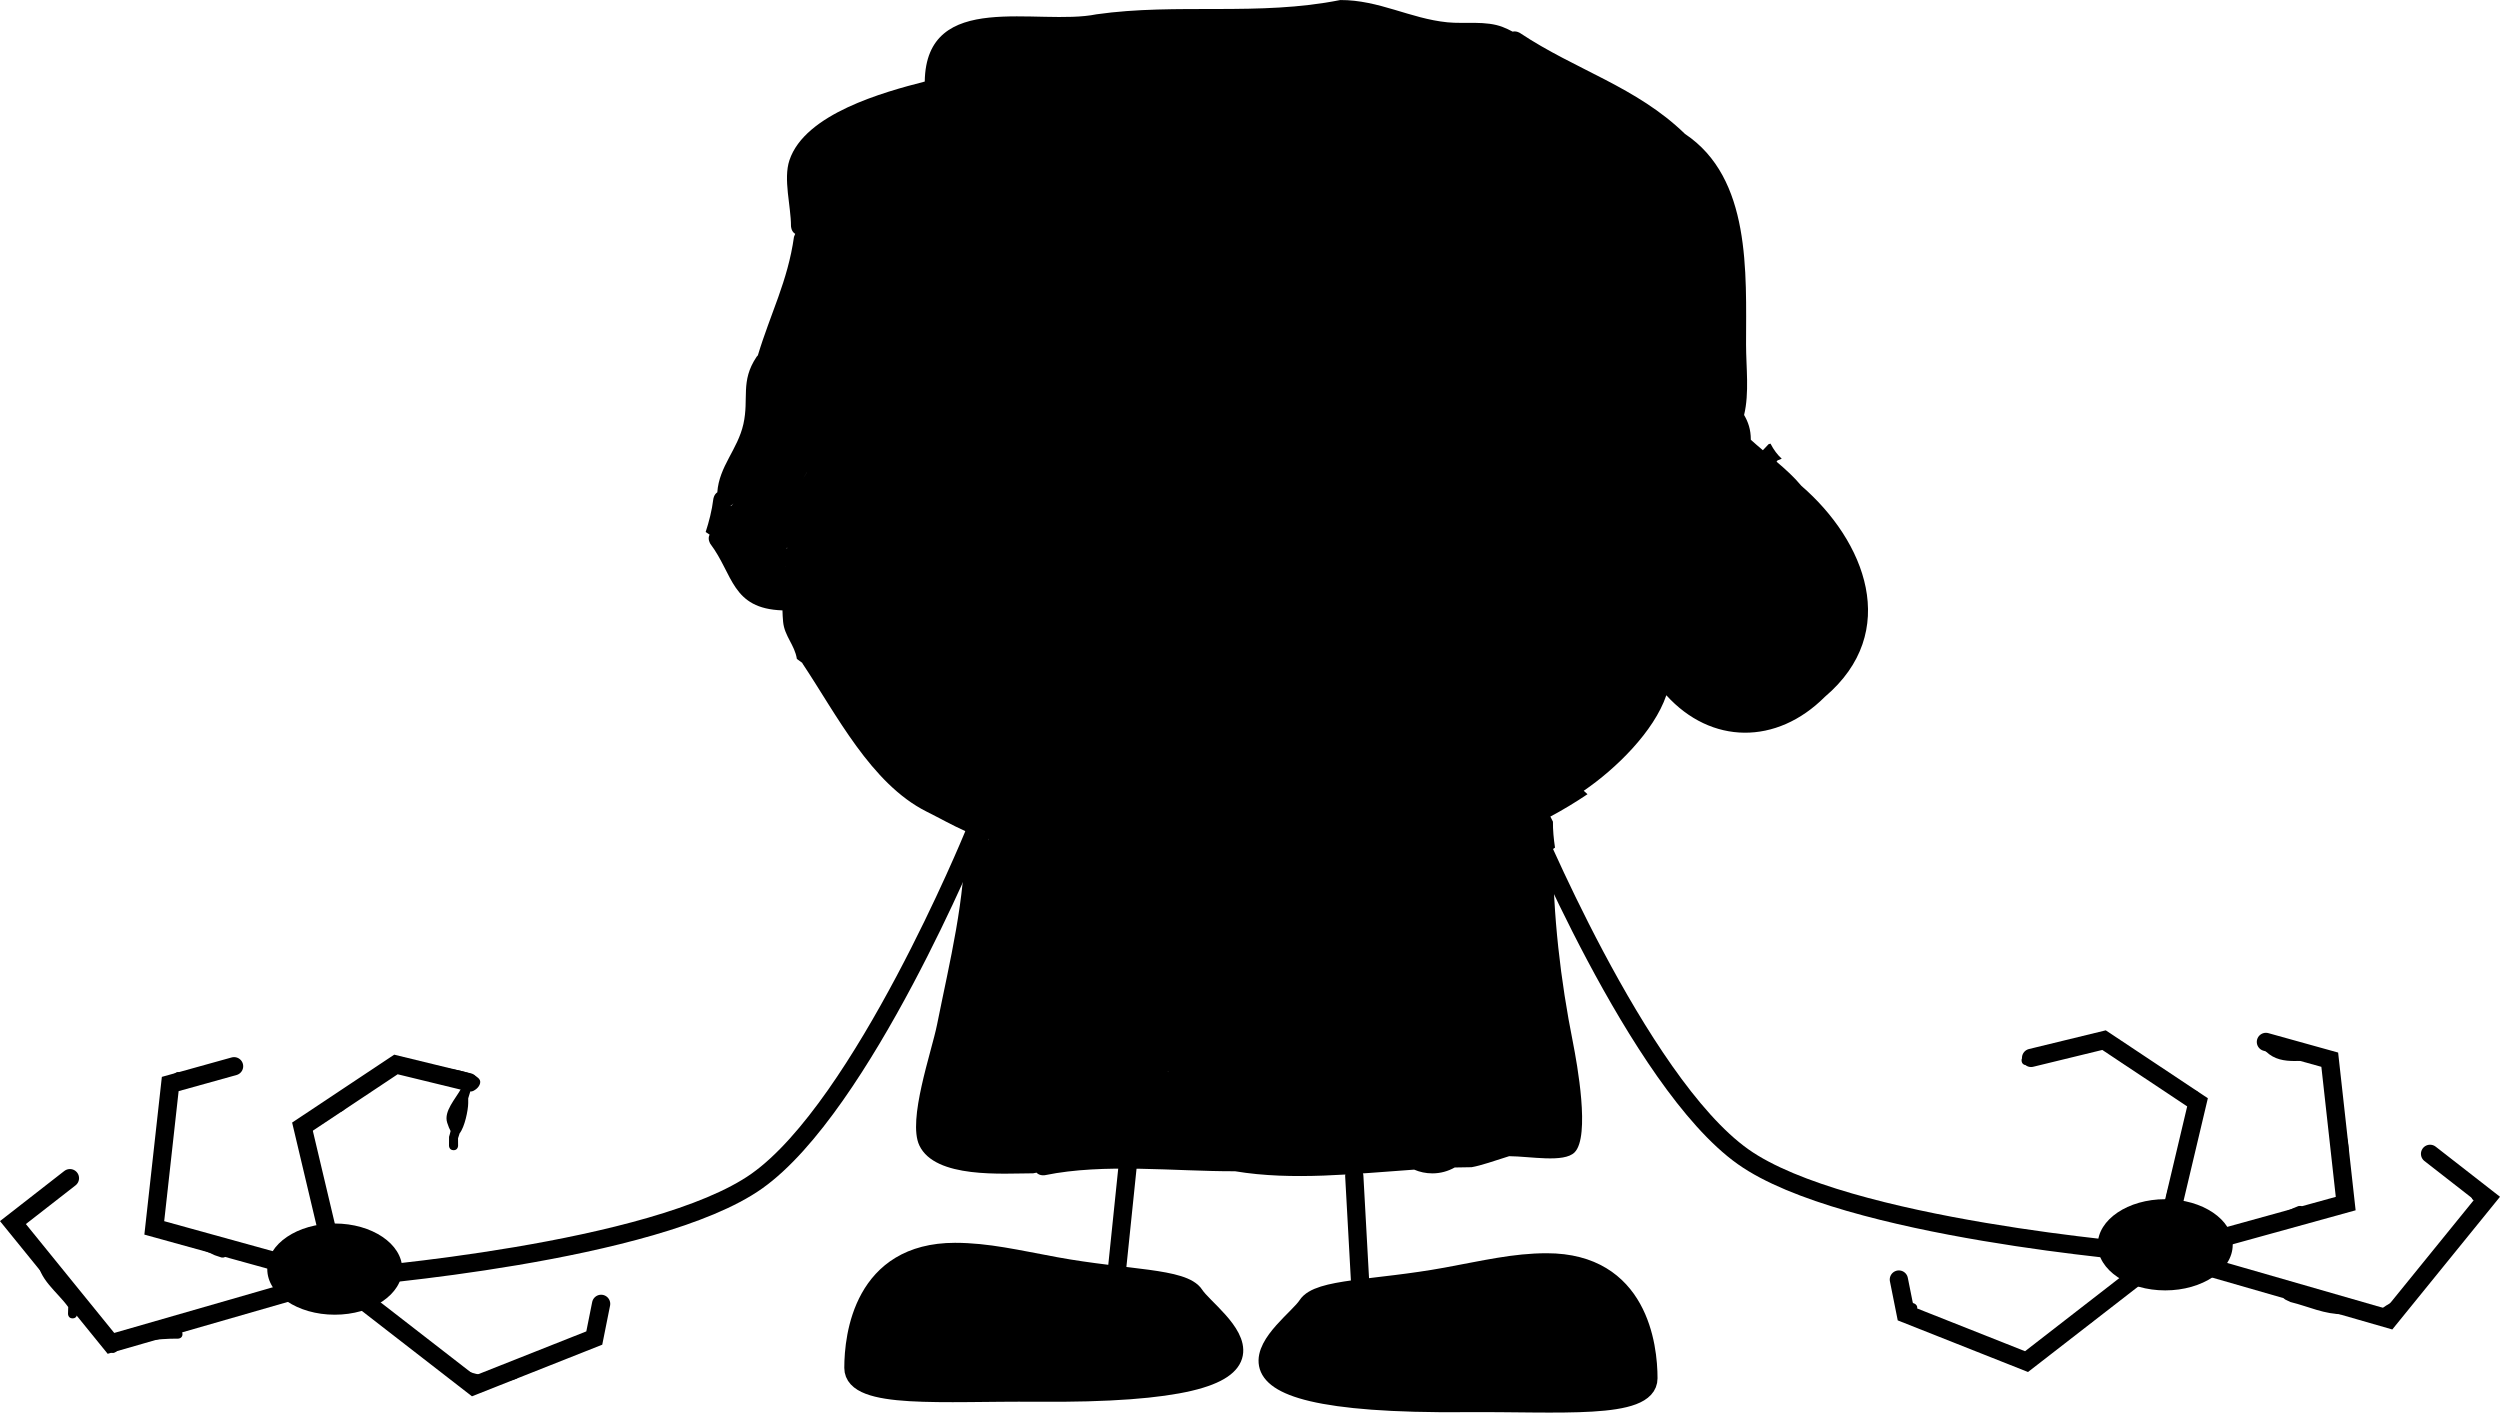 <svg version="1.1" xmlns="http://www.w3.org/2000/svg" xmlns:xlink="http://www.w3.org/1999/xlink" width="137.073" height="77.451" viewBox="0,0,137.073,77.451"><defs><linearGradient x1="275.939" y1="161.673" x2="275.939" y2="189.255" gradientUnits="userSpaceOnUse" id="color-1"><stop offset="0" stop-color="#9e6d55"/><stop offset="1" stop-color="#ffc99b"/></linearGradient></defs><g transform="translate(-208.529,-140.735)"><g data-paper-data="{&quot;isPaintingLayer&quot;:true}" fill-rule="nonzero" stroke-linejoin="miter" stroke-miterlimit="10" stroke-dasharray="" stroke-dashoffset="0" style="mix-blend-mode: normal"><path d="M326.353,209.428c0,0 -16.673,-1.313 -22.255,-5.273c-5.782,-4.102 -11.859,-18.927 -11.859,-18.927" data-paper-data="{&quot;index&quot;:null}" fill="none" stroke="#000000" stroke-width="1" stroke-linecap="round"/><path d="M327.247,206.486c2.043,0 3.7,1.119 3.7,2.5c0,1.381 -1.657,2.5 -3.7,2.5c-2.043,0 -3.7,-1.119 -3.7,-2.5c0,-1.381 1.657,-2.5 3.7,-2.5z" data-paper-data="{&quot;index&quot;:null}" fill="#000000" stroke="none" stroke-width="0" stroke-linecap="butt"/><path d="M341.767,203.999l3.125,2.435l-5.375,6.623l-11.5,-3.312" data-paper-data="{&quot;index&quot;:null}" fill="none" stroke="#000000" stroke-width="1" stroke-linecap="round"/><path d="M332.767,197.863l3.5,0.974l0.875,7.889l-7.75,2.143" data-paper-data="{&quot;index&quot;:null}" fill="none" stroke="#000000" stroke-width="1" stroke-linecap="round"/><path d="M319.892,198.739l4,-0.974l5.125,3.409l-1.5,6.331" data-paper-data="{&quot;index&quot;:null}" fill="none" stroke="#000000" stroke-width="1" stroke-linecap="round"/><path d="M325.767,210.641l-6.125,4.75l-6.625,-2.625l-0.375,-1.875" data-paper-data="{&quot;index&quot;:null}" fill="none" stroke="#000000" stroke-width="1" stroke-linecap="round"/><path d="M293.875,184.219c-0.391,0.229 -0.78,0.443 -1.162,0.634c-2.869,1.239 -5.714,2.169 -8.647,3.253c-1.122,0.414 -1.458,0.973 -2.751,0.973c-2.73,0 -6.727,0.673 -9.226,-0.612c0,0 -0.077,-0.039 -0.183,-0.052c-0.074,-0.077 -0.151,-0.115 -0.151,-0.115l-0.309,-0.13c-2.077,-0.343 -6.305,-0.512 -7.934,-1.892c-0.009,-0.388 -0.421,-0.457 -0.421,-0.457l-0.462,-0.076c-1.042,-0.351 -1.921,-0.895 -2.901,-1.385c-2.844,-1.415 -4.696,-5.213 -6.397,-7.768c0,0 -0.082,-0.124 -0.224,-0.191c-0.415,-2.531 -0.35,-4.617 -0.358,-7.339c0.431,-2.529 3.871,-5.563 5.944,-7.232c0.04,0.006 0.067,0.006 0.067,0.006c1.174,-0.004 2.355,-0.343 3.521,-0.027c0.731,0.198 1.2,1.448 1.715,1.964c0.928,0.928 2.004,1.311 3.114,1.866c1.009,0.168 1.838,0.53 2.858,0.594c0.14,0.093 0.303,0.092 0.303,0.092c3.126,0 6.346,-0.503 9.42,-0.506c2.367,0.403 7.059,0.899 8.905,-0.871c0.707,-0.678 0.492,-1.735 1.095,-2.432c1.608,-1.329 2.756,1.122 4.26,2.488c0.027,0.121 0.089,0.208 0.089,0.208c0.277,0.382 0.507,0.889 0.679,1.43c0.003,0.073 0.018,0.124 0.018,0.124c0.545,1.907 -0.09,4.301 0.553,6.047c0.476,1.292 1.68,2.419 2.531,3.445c0.338,0.503 1.466,1.149 1.294,1.842c-0.52,2.098 -2.97,4.469 -4.81,5.537c-0.136,0.02 -0.435,0.11 -0.435,0.496c0,0.031 0.002,0.06 0.005,0.087z" data-paper-data="{&quot;noHover&quot;:false,&quot;origItem&quot;:[&quot;Path&quot;,{&quot;applyMatrix&quot;:true,&quot;segments&quot;:[[[262.16154,190.21099],[0,0.03098],[0,-0.38601]],[[262.59542,189.71692],[-0.13588,0.02006],[1.84004,-1.06841]],[[267.40118,184.19416],[-0.51997,2.09785],[0.17171,-0.69277]],[[266.10706,182.35629],[0.33776,0.50338],[-0.85107,-1.02657]],[[263.57602,178.91967],[0.47627,1.29154],[-0.64375,-1.74572]],[[263.02693,172.88681],[0.54491,1.90717],[0,0]],[[263.00935,172.76304],[0.00311,0.07313],[-0.17295,-0.54081]],[[262.3316,171.33678],[0.27686,0.3818],[0,0]],[[262.24322,171.1291],[0.02677,0.12143],[-1.5038,-1.36662]],[[257.99041,168.65],[1.6081,-1.32866],[-0.60214,0.69657]],[[256.89379,171.07972],[0.70738,-0.67806],[-1.84635,1.76982]],[[248.00876,171.96497],[2.36722,0.40345],[-3.07442,0.00323]],[[238.63334,172.46667],[3.12585,0],[0,0]],[[238.3309,172.37389],[0.13977,0.09278],[-1.02051,-0.06345]],[[235.47871,171.77549],[1.00937,0.16823],[-1.11024,-0.55512]],[[232.36667,169.90707],[0.92789,0.92789],[-0.51515,-0.51515]],[[230.65092,167.94393],[0.73061,0.19768],[-1.16677,-0.31569]],[[227.13334,167.96667],[1.17353,-0.00369],[0,0]],[[227.06664,167.96066],[0.04046,0.00601],[-2.07277,1.66848]],[[221.13163,175.17458],[0.43104,-2.52914],[0.00856,2.72206]],[[221.49166,182.49835],[-0.41477,-2.53096],[0.14211,0.06759]],[[221.71603,182.68932],[0,0],[1.70069,2.55553]],[[228.10694,190.43612],[-2.84358,-1.41529],[0.98032,0.49016]],[[231.00386,191.81475],[-1.04186,-0.35092],[0,0]],[231.46554,191.89014],[[231.88563,192.34618],[-0.0088,-0.3875],[1.62906,1.37919]],[[239.79887,194.22347],[-2.07665,-0.34254],[0,0]],[240.10694,194.35279],[[240.25771,194.46792],[-0.07402,-0.07675],[0.10581,0.01316]],[[240.44028,194.51946],[0,0],[2.49817,1.2851]],[[249.63334,195.13334],[-2.72967,0],[1.29301,0]],[[252.37566,194.16472],[-1.12153,0.41422],[2.93347,-1.08342]],[[261.0063,190.92975],[-2.86865,1.23901],[0.38173,-0.19106]],[[262.16706,190.2983],[-0.39051,0.22896],[-0.0036,-0.02726]]],&quot;closed&quot;:true}],&quot;index&quot;:null}" fill="url(#color-1)" stroke="none" stroke-width="0.5" stroke-linecap="butt"/><path d="M258.318,167.513c1.327,0.225 1.942,1.341 1.904,3.089c-2.658,5.59 -8.877,-3.365 -2.362,-3.365c0,0 0.336,0 0.457,0.276z" data-paper-data="{&quot;index&quot;:null}" fill="#000000" stroke="none" stroke-width="0.5" stroke-linecap="butt"/><path d="M293.45,180.072c0.092,0.113 -0.367,1.962 -0.605,2.241c-0.324,0.38 -0.305,-0.544 -0.305,-0.544l0.166,-1.093c-1.968,0.264 -5.843,-0.927 -4.845,-3.438c0.642,-1.614 1.922,-1.533 3.29,-0.237c0,0 0.646,0.246 0.688,0.321c1.085,0.343 1.713,-0.138 2.023,0.587c0.337,0.095 0.337,0.479 0.337,0.479c-0.022,0.842 -0.266,1.187 -0.751,1.684z" data-paper-data="{&quot;index&quot;:null}" fill="#000000" stroke="none" stroke-width="0.5" stroke-linecap="butt"/><path d="M261.892,186.561c0,0 -6.077,14.825 -11.859,18.927c-5.582,3.96 -22.255,5.273 -22.255,5.273" data-paper-data="{&quot;index&quot;:null}" fill="none" stroke="#000000" stroke-width="1" stroke-linecap="round"/><path d="M263.765,182.841c-0.932,-1.258 -1.387,-3.041 -1.716,-4.358c-0.751,-3.003 0.254,-5.211 0.478,-8.083c1.382,3.076 6.237,2.442 9.073,2.442c2.946,-0.829 5.453,0.96 8.503,1.177c0.781,0.056 2.345,-0.09 2.462,-1.076c0.328,1.738 2.407,1.634 3.905,1.295c-0.159,1.618 -0.351,3.243 -0.294,4.879c-0.804,1.608 -1.106,3.311 -1.689,4.649c-0.027,-0.003 -0.043,-0.003 -0.043,-0.003l-0.154,0c-0.726,0.059 -0.735,-0.652 -1.585,-0.612c-1.437,0.067 -2.939,0.838 -4.524,0.676c-0.267,-0.027 -0.367,-1.461 -1.504,-1.428c-1.377,0.04 -1.931,1.46 -3.417,0.186c-0.634,-0.028 -2.48,0.691 -2.876,0.528c-0.89,-0.367 -1.856,-1.463 -2.777,-1.782c-1.087,-0.376 -2.873,0.646 -3.842,1.51z" data-paper-data="{&quot;noHover&quot;:false,&quot;origItem&quot;:[&quot;Path&quot;,{&quot;applyMatrix&quot;:true,&quot;segments&quot;:[[[235.9856,187.40569],[-1.08742,-0.37597],[0.92054,0.31826]],[[238.74689,189.17212],[-0.89017,-0.36709],[0.39615,0.16336]],[[241.60425,188.63765],[-0.63381,-0.02765],[1.48584,1.27357]],[[244.9916,188.45574],[-1.37697,0.04014],[1.13713,-0.03315]],[[246.49181,189.8859],[-0.26727,-0.02727],[1.58462,0.16167]],[[251.00044,189.22408],[-1.43726,0.06727],[0.85054,-0.03981]],[[252.58462,189.83737],[-0.72627,0.0589],[0,0]],[252.73846,189.83737],[[252.78149,189.84031],[-0.02672,-0.00295],[0.5835,-1.33839]],[[254.46338,185.21013],[-0.80418,1.60836],[-0.05679,-1.63517]],[[254.75847,180.35107],[-0.15943,1.61819],[-1.49824,0.33917]],[[250.85687,179.06688],[0.32811,1.73771],[-0.11646,0.98646]],[[248.39533,180.1438],[0.78128,0.05579],[-3.05033,-0.21782]],[[239.96166,178.98638],[2.94585,-0.82901],[-2.83523,0]],[[230.90699,176.52677],[1.38227,3.07621],[-0.22445,2.87198]],[[230.43507,184.57874],[-0.75084,-3.00336],[0.32934,1.31739]],[[232.14508,188.91818],[-0.93212,-1.25831],[0.9692,-0.86339]]],&quot;closed&quot;:true}],&quot;index&quot;:null}" fill="#000000" stroke="none" stroke-width="0.5" stroke-linecap="butt"/><path d="M283.997,184.663c-0.695,1.024 -1.783,1.701 -3.836,1.701c-1.461,0 -2.532,-0.406 -3.89,-0.727c-2.045,-0.483 -4.482,0.27 -6.533,-0.247c-1.39,-0.705 -2.974,-0.688 -4.358,-1.255c-0.364,-0.149 -0.686,-0.36 -0.974,-0.612c2.143,-2.365 3.523,-0.059 5.73,0.498c0.842,0.213 1.873,-0.503 2.745,-0.577c1.39,1.192 2.569,0.177 3.93,-0.115c0.54,-0.116 0.504,1.18 0.965,1.362c1.44,0.568 3.683,-0.359 4.93,-0.571c0.175,-0.03 0.847,0.372 1.292,0.543z" data-paper-data="{&quot;noHover&quot;:false,&quot;origItem&quot;:[&quot;Path&quot;,{&quot;applyMatrix&quot;:true,&quot;segments&quot;:[[[502.18374,380.43977],[0.35025,-0.05965],[-2.49474,0.42485]],[[492.12408,381.57766],[2.87993,1.1362],[-0.92215,-0.36381]],[[490.20143,378.89952],[1.08016,-0.23206],[-2.72083,0.58455]],[[482.51459,379.15107],[2.78021,2.38304],[-1.74276,0.14829]],[[476.8447,380.23598],[1.68435,0.42558],[-4.41379,-1.11522]],[[465.58474,379.25769],[4.28523,-4.73021],[0.57536,0.50429]],[[467.53268,380.47612],[-0.72707,-0.29803],[2.76798,1.13461]],[[476.24695,382.96212],[-2.77931,-1.41028],[4.10264,1.03396]],[[489.12975,383.42675],[-4.09071,-0.96638],[2.71504,0.64139]],[[496.9,384.9],[-2.92258,0],[4.10585,0]],[[504.56787,381.52569],[-1.38987,2.04781],[-0.88957,-0.34187]]],&quot;closed&quot;:true}],&quot;index&quot;:null}" fill="#000000" stroke="none" stroke-width="0.5" stroke-linecap="butt"/><path d="M282.541,171.966c-3.517,2.37 -7.386,-1.154 -11.105,-0.067c-2.416,0 -7.148,0.729 -8.101,-2.136c2.582,0.174 5.213,0.73 7.793,0.062c3.275,0.028 7.591,0.884 10.708,0.261c1.747,0.007 3.223,0.699 4.971,0.756l-0.144,0.255c0,0.695 -0.038,1.391 -0.093,2.075c-0.015,0.014 -0.028,0.028 -0.04,0.043c-1.96,0.522 -2.596,0.144 -3.989,-1.249z" data-paper-data="{&quot;noHover&quot;:false,&quot;origItem&quot;:[&quot;Path&quot;,{&quot;applyMatrix&quot;:true,&quot;segments&quot;:[[[509.6347,358.61804],[-3.9191,1.04394],[0.02396,-0.02976]],[[509.71416,358.53204],[-0.0291,0.02741],[0.1099,-1.36754]],[[509.9,354.4],[0,1.38923],[0,0]],[[510.18794,353.89237],[0,0],[-3.49618,-0.11463]],[[500.24854,352.39513],[3.49419,0.01477],[-6.23404,1.24681]],[[479.02218,351.89251],[6.55069,0.05591],[-5.16057,1.33545]],[[463.44317,351.74328],[5.1639,0.34813],[1.90619,5.73023]],[[479.64592,355.99208],[-4.83188,0],[7.43689,-2.17355]],[[501.85551,356.13878],[-7.03372,4.73988],[2.78701,2.78649]]],&quot;closed&quot;:true}],&quot;index&quot;:null}" fill="#000000" stroke="none" stroke-width="0.5" stroke-linecap="butt"/><path d="M262.739,172.24c-0.016,-0.014 -0.032,-0.031 -0.046,-0.054c-0.113,-0.174 0.06,-0.287 0.06,-0.287c0.426,-0.266 0.624,-0.807 1.041,-1.121c1.109,-0.835 2.42,-0.443 2.789,0.891c0.017,0.534 -0.086,2.024 -0.443,2.463c-0.566,0.697 -1.296,0.04 -1.733,-0.31c-0.149,-0.119 -0.828,-0.065 -1.1,-0.194c-0.452,-0.389 -0.634,-0.812 -0.568,-1.389zM263.172,172.103c-0,0.003 -0,0.005 -0,0.005l-0.013,0.109c-0.073,0.445 0.03,0.766 0.372,1.064c0.375,0.169 0.775,-0.003 1.108,0.199c0.218,0.132 0.811,0.921 1.169,0.405c0.276,-0.399 0.376,-1.678 0.365,-2.152c-0.61,-2.127 -2.085,-0.362 -3.001,0.371z" data-paper-data="{&quot;index&quot;:null}" fill="#000000" stroke="none" stroke-width="0.5" stroke-linecap="butt"/><path d="M266.193,171.725c0.012,0.475 -0.098,1.778 -0.374,2.177c-0.358,0.516 -0.964,-0.27 -1.182,-0.402c-0.333,-0.202 -0.745,-0.037 -1.12,-0.206c-0.342,-0.298 -0.451,-0.632 -0.377,-1.077l0.013,-0.11c0,0 0,-0.002 0,-0.005c0.915,-0.734 2.431,-2.504 3.041,-0.377z" data-paper-data="{&quot;noHover&quot;:false,&quot;origItem&quot;:[&quot;Path&quot;,{&quot;applyMatrix&quot;:true,&quot;segments&quot;:[[[462.70723,358.07863],[1.04267,-2.10175],[0.00233,0.00598]],[462.71068,358.08795],[[462.77976,358.29641],[0,0],[0.24142,0.86875]],[[464.35137,359.91245],[-0.87196,-0.25179],[0.82281,-0.00848]],[[466.52787,359.34002],[-0.77413,-0.08606],[0.50717,0.05638]],[[468.98868,359.08962],[-0.21388,1.23779],[0.16525,-0.9564]],[[467.83759,354.87805],[0.42069,0.85114],[-2.89821,-3.34472]]],&quot;closed&quot;:true}],&quot;index&quot;:null}" fill="#000000" stroke="none" stroke-width="0.5" stroke-linecap="butt"/><path d="M265.86,173.035c0.098,0.183 -0.085,0.281 -0.085,0.281l-0.167,0.087c-0.831,0.291 -0.599,-0.295 -0.956,-0.555c-0.336,-0.244 -0.73,0.205 -1.006,-0.532c0,0 -0.071,-0.195 0.123,-0.266c0.195,-0.071 0.266,0.123 0.266,0.123c0.1,0.285 0.597,0.154 0.844,0.327c0.375,0.264 -0.029,0.752 0.587,0.513l0.114,-0.063c0,0 0.183,-0.098 0.281,0.085z" data-paper-data="{&quot;index&quot;:null}" fill="#000000" stroke="none" stroke-width="0.5" stroke-linecap="butt"/><path d="M266.681,173.412c-0.02,-0.006 -0.042,-0.015 -0.064,-0.029c-0.176,-0.11 -0.066,-0.286 -0.066,-0.286c0.274,-0.421 0.226,-0.995 0.472,-1.455c0.654,-1.224 2.008,-1.422 2.905,-0.367c0.241,0.477 0.774,1.871 0.636,2.421c-0.22,0.871 -1.159,0.582 -1.702,0.449c-0.185,-0.046 -0.778,0.29 -1.079,0.288c-0.574,-0.163 -0.917,-0.47 -1.1,-1.02zM267.017,173.105c0.001,0.003 0.002,0.005 0.002,0.005l0.035,0.104c0.121,0.434 0.35,0.682 0.786,0.808c0.411,-0.004 0.701,-0.329 1.088,-0.286c0.254,0.028 1.123,0.494 1.23,-0.125c0.083,-0.478 -0.365,-1.68 -0.576,-2.106c-1.449,-1.672 -2.044,0.549 -2.565,1.6z" data-paper-data="{&quot;index&quot;:null}" fill="#000000" stroke="none" stroke-width="0.5" stroke-linecap="butt"/><path d="M269.597,171.49c0.21,0.426 0.66,1.654 0.577,2.132c-0.107,0.619 -0.988,0.161 -1.242,0.133c-0.387,-0.043 -0.691,0.281 -1.103,0.285c-0.436,-0.126 -0.675,-0.383 -0.795,-0.818l-0.035,-0.105c0,0 -0.001,-0.002 -0.002,-0.005c0.521,-1.051 1.15,-3.295 2.599,-1.623z" data-paper-data="{&quot;noHover&quot;:false,&quot;origItem&quot;:[&quot;Path&quot;,{&quot;applyMatrix&quot;:true,&quot;segments&quot;:[[[462.70723,358.07863],[1.04267,-2.10175],[0.00233,0.00598]],[462.71068,358.08795],[[462.77976,358.29641],[0,0],[0.24142,0.86875]],[[464.35137,359.91245],[-0.87196,-0.25179],[0.82281,-0.00848]],[[466.52787,359.34002],[-0.77413,-0.08606],[0.50717,0.05638]],[[468.98868,359.08962],[-0.21388,1.23779],[0.16525,-0.9564]],[[467.83759,354.87805],[0.42069,0.85114],[-2.89821,-3.34472]]],&quot;closed&quot;:true}],&quot;index&quot;:null}" fill="#000000" stroke="none" stroke-width="0.5" stroke-linecap="butt"/><path d="M269.847,172.818c0.166,0.124 0.041,0.29 0.041,0.29l-0.115,0.15c-0.631,0.614 -0.667,-0.016 -1.101,-0.101c-0.407,-0.08 -0.575,0.493 -1.137,-0.059c0,0 -0.147,-0.147 0,-0.293c0.147,-0.147 0.293,0 0.293,0c0.211,0.216 0.606,-0.112 0.903,-0.059c0.451,0.081 0.29,0.694 0.748,0.218l0.076,-0.105c0,0 0.124,-0.166 0.29,-0.041z" data-paper-data="{&quot;index&quot;:null}" fill="#000000" stroke="none" stroke-width="0.5" stroke-linecap="butt"/><path d="M271.014,172.995c-0.02,-0.006 -0.042,-0.015 -0.064,-0.029c-0.176,-0.11 -0.066,-0.286 -0.066,-0.286c0.274,-0.421 0.226,-0.995 0.472,-1.455c0.654,-1.224 2.008,-1.422 2.905,-0.367c0.241,0.477 0.774,1.871 0.636,2.421c-0.22,0.871 -1.159,0.582 -1.702,0.449c-0.185,-0.046 -0.778,0.29 -1.079,0.288c-0.574,-0.163 -0.917,-0.47 -1.1,-1.02zM271.35,172.688c0.001,0.003 0.002,0.005 0.002,0.005l0.035,0.104c0.121,0.434 0.35,0.682 0.786,0.808c0.411,-0.004 0.701,-0.329 1.088,-0.286c0.254,0.028 1.123,0.494 1.23,-0.125c0.083,-0.478 -0.365,-1.68 -0.576,-2.106c-1.449,-1.672 -2.044,0.549 -2.565,1.6z" data-paper-data="{&quot;index&quot;:null}" fill="#000000" stroke="none" stroke-width="0.5" stroke-linecap="butt"/><path d="M273.93,171.073c0.21,0.426 0.66,1.654 0.577,2.132c-0.107,0.619 -0.988,0.161 -1.242,0.133c-0.387,-0.043 -0.691,0.281 -1.103,0.285c-0.436,-0.126 -0.675,-0.383 -0.795,-0.818l-0.035,-0.105c0,0 -0.001,-0.002 -0.002,-0.005c0.521,-1.051 1.15,-3.295 2.599,-1.623z" data-paper-data="{&quot;noHover&quot;:false,&quot;origItem&quot;:[&quot;Path&quot;,{&quot;applyMatrix&quot;:true,&quot;segments&quot;:[[[462.70723,358.07863],[1.04267,-2.10175],[0.00233,0.00598]],[462.71068,358.08795],[[462.77976,358.29641],[0,0],[0.24142,0.86875]],[[464.35137,359.91245],[-0.87196,-0.25179],[0.82281,-0.00848]],[[466.52787,359.34002],[-0.77413,-0.08606],[0.50717,0.05638]],[[468.98868,359.08962],[-0.21388,1.23779],[0.16525,-0.9564]],[[467.83759,354.87805],[0.42069,0.85114],[-2.89821,-3.34472]]],&quot;closed&quot;:true}],&quot;index&quot;:null}" fill="#000000" stroke="none" stroke-width="0.5" stroke-linecap="butt"/><path d="M274.18,172.401c0.166,0.124 0.041,0.29 0.041,0.29l-0.115,0.15c-0.631,0.614 -0.667,-0.016 -1.101,-0.101c-0.407,-0.08 -0.575,0.493 -1.137,-0.059c0,0 -0.147,-0.147 0,-0.293c0.147,-0.147 0.293,0 0.293,0c0.211,0.216 0.606,-0.112 0.903,-0.059c0.451,0.081 0.29,0.694 0.748,0.218l0.076,-0.105c0,0 0.124,-0.166 0.29,-0.041z" data-paper-data="{&quot;index&quot;:null}" fill="#000000" stroke="none" stroke-width="0.5" stroke-linecap="butt"/><path d="M275.014,173.828c-0.02,-0.006 -0.042,-0.015 -0.064,-0.029c-0.176,-0.11 -0.066,-0.286 -0.066,-0.286c0.274,-0.421 0.226,-0.995 0.472,-1.455c0.654,-1.224 2.008,-1.422 2.905,-0.367c0.241,0.477 0.774,1.871 0.636,2.421c-0.22,0.871 -1.159,0.582 -1.702,0.449c-0.185,-0.046 -0.778,0.29 -1.079,0.288c-0.574,-0.163 -0.917,-0.47 -1.1,-1.02zM275.35,173.521c0.001,0.003 0.002,0.005 0.002,0.005l0.035,0.104c0.121,0.434 0.35,0.682 0.786,0.808c0.411,-0.004 0.701,-0.329 1.088,-0.286c0.254,0.028 1.123,0.494 1.23,-0.125c0.083,-0.478 -0.365,-1.68 -0.576,-2.106c-1.449,-1.672 -2.044,0.549 -2.565,1.6z" data-paper-data="{&quot;index&quot;:null}" fill="#000000" stroke="none" stroke-width="0.5" stroke-linecap="butt"/><path d="M277.93,171.907c0.21,0.426 0.66,1.654 0.577,2.132c-0.107,0.619 -0.988,0.161 -1.242,0.133c-0.387,-0.043 -0.691,0.281 -1.103,0.285c-0.436,-0.126 -0.675,-0.383 -0.795,-0.818l-0.035,-0.105c0,0 -0.001,-0.002 -0.002,-0.005c0.521,-1.051 1.15,-3.295 2.599,-1.623z" data-paper-data="{&quot;noHover&quot;:false,&quot;origItem&quot;:[&quot;Path&quot;,{&quot;applyMatrix&quot;:true,&quot;segments&quot;:[[[462.70723,358.07863],[1.04267,-2.10175],[0.00233,0.00598]],[462.71068,358.08795],[[462.77976,358.29641],[0,0],[0.24142,0.86875]],[[464.35137,359.91245],[-0.87196,-0.25179],[0.82281,-0.00848]],[[466.52787,359.34002],[-0.77413,-0.08606],[0.50717,0.05638]],[[468.98868,359.08962],[-0.21388,1.23779],[0.16525,-0.9564]],[[467.83759,354.87805],[0.42069,0.85114],[-2.89821,-3.34472]]],&quot;closed&quot;:true}],&quot;index&quot;:null}" fill="#000000" stroke="none" stroke-width="0.5" stroke-linecap="butt"/><path d="M278.18,173.235c0.166,0.124 0.041,0.29 0.041,0.29l-0.115,0.15c-0.631,0.614 -0.667,-0.016 -1.101,-0.101c-0.407,-0.08 -0.575,0.493 -1.137,-0.059c0,0 -0.147,-0.147 0,-0.293c0.147,-0.147 0.293,0 0.293,0c0.211,0.216 0.606,-0.112 0.903,-0.059c0.451,0.081 0.29,0.694 0.748,0.218l0.076,-0.105c0,0 0.124,-0.166 0.29,-0.041z" data-paper-data="{&quot;index&quot;:null}" fill="#000000" stroke="none" stroke-width="0.5" stroke-linecap="butt"/><path d="M279.098,174.412c-0.02,-0.006 -0.042,-0.015 -0.064,-0.029c-0.176,-0.11 -0.066,-0.286 -0.066,-0.286c0.274,-0.421 0.226,-0.995 0.472,-1.455c0.654,-1.224 2.008,-1.422 2.905,-0.367c0.241,0.477 0.774,1.871 0.636,2.421c-0.22,0.871 -1.159,0.582 -1.702,0.449c-0.185,-0.046 -0.778,0.29 -1.079,0.288c-0.574,-0.163 -0.917,-0.47 -1.1,-1.02zM279.434,174.105c0.001,0.003 0.002,0.005 0.002,0.005l0.035,0.104c0.121,0.434 0.35,0.682 0.786,0.808c0.411,-0.004 0.701,-0.329 1.088,-0.286c0.254,0.028 1.123,0.494 1.23,-0.125c0.083,-0.478 -0.365,-1.68 -0.576,-2.106c-1.449,-1.672 -2.044,0.549 -2.565,1.6z" data-paper-data="{&quot;index&quot;:null}" fill="#000000" stroke="none" stroke-width="0.5" stroke-linecap="butt"/><path d="M282.014,172.49c0.21,0.426 0.66,1.654 0.577,2.132c-0.107,0.619 -0.988,0.161 -1.242,0.133c-0.387,-0.043 -0.691,0.281 -1.103,0.285c-0.436,-0.126 -0.675,-0.383 -0.795,-0.818l-0.035,-0.105c0,0 -0.001,-0.002 -0.002,-0.005c0.521,-1.051 1.15,-3.295 2.599,-1.623z" data-paper-data="{&quot;noHover&quot;:false,&quot;origItem&quot;:[&quot;Path&quot;,{&quot;applyMatrix&quot;:true,&quot;segments&quot;:[[[462.70723,358.07863],[1.04267,-2.10175],[0.00233,0.00598]],[462.71068,358.08795],[[462.77976,358.29641],[0,0],[0.24142,0.86875]],[[464.35137,359.91245],[-0.87196,-0.25179],[0.82281,-0.00848]],[[466.52787,359.34002],[-0.77413,-0.08606],[0.50717,0.05638]],[[468.98868,359.08962],[-0.21388,1.23779],[0.16525,-0.9564]],[[467.83759,354.87805],[0.42069,0.85114],[-2.89821,-3.34472]]],&quot;closed&quot;:true}],&quot;index&quot;:null}" fill="#000000" stroke="none" stroke-width="0.5" stroke-linecap="butt"/><path d="M282.264,173.818c0.166,0.124 0.041,0.29 0.041,0.29l-0.115,0.15c-0.631,0.614 -0.667,-0.016 -1.101,-0.101c-0.407,-0.08 -0.575,0.493 -1.137,-0.059c0,0 -0.147,-0.147 0,-0.293c0.147,-0.147 0.293,0 0.293,0c0.211,0.216 0.606,-0.112 0.903,-0.059c0.451,0.081 0.29,0.694 0.748,0.218l0.076,-0.105c0,0 0.124,-0.166 0.29,-0.041z" data-paper-data="{&quot;index&quot;:null}" fill="#000000" stroke="none" stroke-width="0.5" stroke-linecap="butt"/><path d="M283.224,173.885c-0.015,-0.004 -0.032,-0.011 -0.049,-0.022c-0.133,-0.083 -0.05,-0.215 -0.05,-0.215c0.207,-0.318 0.17,-0.75 0.356,-1.098c0.493,-0.923 1.515,-1.072 2.191,-0.276c0.181,0.36 0.584,1.412 0.48,1.826c-0.166,0.657 -0.874,0.439 -1.284,0.338c-0.14,-0.034 -0.587,0.219 -0.814,0.217c-0.433,-0.123 -0.691,-0.354 -0.83,-0.77zM283.477,173.654c0.001,0.002 0.001,0.004 0.001,0.004l0.026,0.079c0.091,0.328 0.264,0.514 0.593,0.609c0.31,-0.003 0.529,-0.248 0.821,-0.216c0.191,0.021 0.847,0.372 0.928,-0.094c0.062,-0.361 -0.275,-1.267 -0.434,-1.588c-1.093,-1.261 -1.542,0.414 -1.935,1.207z" data-paper-data="{&quot;index&quot;:null}" fill="#000000" stroke="none" stroke-width="0.5" stroke-linecap="butt"/><path d="M285.423,172.436c0.159,0.321 0.498,1.248 0.435,1.608c-0.081,0.467 -0.745,0.122 -0.937,0.1c-0.292,-0.032 -0.521,0.212 -0.832,0.215c-0.329,-0.095 -0.509,-0.289 -0.6,-0.617l-0.026,-0.08c0,0 -0,-0.001 -0.001,-0.004c0.393,-0.793 0.867,-2.485 1.96,-1.224z" data-paper-data="{&quot;noHover&quot;:false,&quot;origItem&quot;:[&quot;Path&quot;,{&quot;applyMatrix&quot;:true,&quot;segments&quot;:[[[462.70723,358.07863],[1.04267,-2.10175],[0.00233,0.00598]],[462.71068,358.08795],[[462.77976,358.29641],[0,0],[0.24142,0.86875]],[[464.35137,359.91245],[-0.87196,-0.25179],[0.82281,-0.00848]],[[466.52787,359.34002],[-0.77413,-0.08606],[0.50717,0.05638]],[[468.98868,359.08962],[-0.21388,1.23779],[0.16525,-0.9564]],[[467.83759,354.87805],[0.42069,0.85114],[-2.89821,-3.34472]]],&quot;closed&quot;:true}],&quot;index&quot;:null}" fill="#000000" stroke="none" stroke-width="0.5" stroke-linecap="butt"/><path d="M285.612,173.437c0.125,0.094 0.031,0.219 0.031,0.219l-0.087,0.113c-0.476,0.463 -0.503,-0.012 -0.83,-0.076c-0.307,-0.06 -0.434,0.372 -0.857,-0.044c0,0 -0.111,-0.111 0,-0.221c0.111,-0.111 0.221,0 0.221,0c0.159,0.163 0.457,-0.084 0.681,-0.044c0.34,0.061 0.219,0.524 0.564,0.164l0.058,-0.079c0,0 0.094,-0.125 0.219,-0.031z" data-paper-data="{&quot;index&quot;:null}" fill="#000000" stroke="none" stroke-width="0.5" stroke-linecap="butt"/><path d="M264.713,180.306c0.293,-0.068 0.946,0.129 1.116,0.044c0.501,-0.249 1.354,-0.737 1.759,0.065c0.256,0.506 0.04,1.983 -0.091,2.501c-0.644,1.226 -2.009,1.33 -2.915,0.278c-0.341,-0.396 -0.419,-0.966 -0.779,-1.317c0,0 -0.146,-0.147 0.002,-0.293c0.019,-0.019 0.038,-0.033 0.056,-0.043c0.059,-0.578 0.326,-0.952 0.851,-1.236zM267.111,182.768c0.112,-0.461 0.286,-1.732 0.101,-2.181c-0.24,-0.581 -0.987,0.064 -1.228,0.147c-0.368,0.127 -0.722,-0.127 -1.125,-0.041c-0.398,0.218 -0.567,0.51 -0.59,0.96l-0.011,0.109c0,0 -0,0.002 -0.001,0.005c0.739,0.911 1.805,2.949 2.853,1z" data-paper-data="{&quot;index&quot;:null}" fill="#000000" stroke="none" stroke-width="0.5" stroke-linecap="butt"/><path d="M264.237,181.765c0,-0.003 0.001,-0.005 0.001,-0.005l0.011,-0.111c0.023,-0.45 0.199,-0.754 0.597,-0.972c0.402,-0.086 0.77,0.163 1.138,0.037c0.241,-0.083 1.001,-0.722 1.241,-0.142c0.185,0.449 0.015,1.746 -0.097,2.207c-1.048,1.949 -2.153,-0.103 -2.891,-1.014z" data-paper-data="{&quot;noHover&quot;:false,&quot;origItem&quot;:[&quot;Path&quot;,{&quot;applyMatrix&quot;:true,&quot;segments&quot;:[[[462.70723,358.07863],[1.04267,-2.10175],[0.00233,0.00598]],[462.71068,358.08795],[[462.77976,358.29641],[0,0],[0.24142,0.86875]],[[464.35137,359.91245],[-0.87196,-0.25179],[0.82281,-0.00848]],[[466.52787,359.34002],[-0.77413,-0.08606],[0.50717,0.05638]],[[468.98868,359.08962],[-0.21388,1.23779],[0.16525,-0.9564]],[[467.83759,354.87805],[0.42069,0.85114],[-2.89821,-3.34472]]],&quot;closed&quot;:true}],&quot;index&quot;:null}" fill="#000000" stroke="none" stroke-width="0.5" stroke-linecap="butt"/><path d="M266.79,181.452l-0.098,-0.086c-0.551,-0.365 -0.26,0.198 -0.682,0.376c-0.278,0.117 -0.736,-0.116 -0.894,0.141c0,0 -0.111,0.175 -0.286,0.064c-0.175,-0.111 -0.064,-0.286 -0.064,-0.286c0.427,-0.661 0.717,-0.139 1.096,-0.306c0.404,-0.178 0.302,-0.8 1.052,-0.339l0.145,0.121c0,0 0.158,0.135 0.023,0.292c-0.135,0.158 -0.292,0.023 -0.292,0.023z" data-paper-data="{&quot;index&quot;:null}" fill="#000000" stroke="none" stroke-width="0.5" stroke-linecap="butt"/><path d="M269.458,180.652c0.3,0.029 0.854,0.425 1.043,0.399c0.554,-0.076 1.518,-0.264 1.646,0.625c0.08,0.561 -0.597,1.891 -0.887,2.34c-1.002,0.955 -2.329,0.616 -2.85,-0.67c-0.196,-0.484 -0.087,-1.049 -0.316,-1.497c0,0 -0.091,-0.186 0.096,-0.277c0.024,-0.012 0.046,-0.019 0.067,-0.022c0.241,-0.528 0.614,-0.797 1.202,-0.899zM270.941,183.753c0.254,-0.401 0.826,-1.549 0.794,-2.034c-0.041,-0.627 -0.955,-0.255 -1.21,-0.254c-0.389,0.002 -0.643,-0.352 -1.052,-0.399c-0.447,0.079 -0.701,0.302 -0.866,0.721l-0.045,0.1c0,0 -0.001,0.002 -0.002,0.004c0.408,1.1 0.766,3.372 2.383,1.861z" data-paper-data="{&quot;index&quot;:null}" fill="#000000" stroke="none" stroke-width="0.5" stroke-linecap="butt"/><path d="M268.54,181.882c0.001,-0.003 0.002,-0.004 0.002,-0.004l0.046,-0.101c0.166,-0.419 0.43,-0.65 0.877,-0.729c0.409,0.047 0.677,0.401 1.066,0.399c0.255,-0.001 1.18,-0.364 1.221,0.263c0.032,0.484 -0.544,1.659 -0.798,2.06c-1.617,1.511 -2.006,-0.787 -2.414,-1.887z" data-paper-data="{&quot;noHover&quot;:false,&quot;origItem&quot;:[&quot;Path&quot;,{&quot;applyMatrix&quot;:true,&quot;segments&quot;:[[[462.70723,358.07863],[1.04267,-2.10175],[0.00233,0.00598]],[462.71068,358.08795],[[462.77976,358.29641],[0,0],[0.24142,0.86875]],[[464.35137,359.91245],[-0.87196,-0.25179],[0.82281,-0.00848]],[[466.52787,359.34002],[-0.77413,-0.08606],[0.50717,0.05638]],[[468.98868,359.08962],[-0.21388,1.23779],[0.16525,-0.9564]],[[467.83759,354.87805],[0.42069,0.85114],[-2.89821,-3.34472]]],&quot;closed&quot;:true}],&quot;index&quot;:null}" fill="#000000" stroke="none" stroke-width="0.5" stroke-linecap="butt"/><path d="M271.058,182.403l-0.065,-0.113c-0.405,-0.522 -0.309,0.105 -0.767,0.138c-0.301,0.022 -0.66,-0.346 -0.892,-0.153c0,0 -0.161,0.13 -0.291,-0.031c-0.13,-0.161 0.031,-0.291 0.031,-0.291c0.616,-0.489 0.723,0.098 1.137,0.061c0.44,-0.039 0.542,-0.661 1.105,0.015l0.099,0.161c0,0 0.106,0.178 -0.072,0.284c-0.178,0.106 -0.284,-0.072 -0.284,-0.072z" data-paper-data="{&quot;index&quot;:null}" fill="#000000" stroke="none" stroke-width="0.5" stroke-linecap="butt"/><path d="M273.958,180.902c0.3,0.029 0.854,0.425 1.043,0.399c0.554,-0.076 1.518,-0.264 1.646,0.625c0.08,0.561 -0.597,1.891 -0.887,2.34c-1.002,0.955 -2.329,0.616 -2.85,-0.67c-0.196,-0.484 -0.087,-1.049 -0.316,-1.497c0,0 -0.091,-0.186 0.096,-0.277c0.024,-0.012 0.046,-0.019 0.067,-0.022c0.241,-0.528 0.614,-0.797 1.202,-0.899zM275.441,184.003c0.254,-0.401 0.826,-1.549 0.794,-2.034c-0.041,-0.627 -0.955,-0.255 -1.21,-0.254c-0.389,0.002 -0.643,-0.352 -1.052,-0.399c-0.447,0.079 -0.701,0.302 -0.866,0.721l-0.045,0.1c0,0 -0.001,0.002 -0.002,0.004c0.408,1.1 0.766,3.372 2.383,1.861z" data-paper-data="{&quot;index&quot;:null}" fill="#000000" stroke="none" stroke-width="0.5" stroke-linecap="butt"/><path d="M273.04,182.132c0.001,-0.003 0.002,-0.004 0.002,-0.004l0.046,-0.101c0.166,-0.419 0.43,-0.65 0.877,-0.729c0.409,0.047 0.677,0.401 1.066,0.399c0.255,-0.001 1.18,-0.364 1.221,0.263c0.032,0.484 -0.544,1.659 -0.798,2.06c-1.617,1.511 -2.006,-0.787 -2.414,-1.887z" data-paper-data="{&quot;noHover&quot;:false,&quot;origItem&quot;:[&quot;Path&quot;,{&quot;applyMatrix&quot;:true,&quot;segments&quot;:[[[462.70723,358.07863],[1.04267,-2.10175],[0.00233,0.00598]],[462.71068,358.08795],[[462.77976,358.29641],[0,0],[0.24142,0.86875]],[[464.35137,359.91245],[-0.87196,-0.25179],[0.82281,-0.00848]],[[466.52787,359.34002],[-0.77413,-0.08606],[0.50717,0.05638]],[[468.98868,359.08962],[-0.21388,1.23779],[0.16525,-0.9564]],[[467.83759,354.87805],[0.42069,0.85114],[-2.89821,-3.34472]]],&quot;closed&quot;:true}],&quot;index&quot;:null}" fill="#000000" stroke="none" stroke-width="0.5" stroke-linecap="butt"/><path d="M275.558,182.653l-0.065,-0.113c-0.405,-0.522 -0.309,0.105 -0.767,0.138c-0.301,0.022 -0.66,-0.346 -0.892,-0.153c0,0 -0.161,0.13 -0.291,-0.031c-0.13,-0.161 0.031,-0.291 0.031,-0.291c0.616,-0.489 0.723,0.098 1.137,0.061c0.44,-0.039 0.542,-0.661 1.105,0.015l0.099,0.161c0,0 0.106,0.178 -0.072,0.284c-0.178,0.106 -0.284,-0.072 -0.284,-0.072z" data-paper-data="{&quot;index&quot;:null}" fill="#000000" stroke="none" stroke-width="0.5" stroke-linecap="butt"/><path d="M278.458,181.235c0.3,0.029 0.854,0.425 1.043,0.399c0.554,-0.076 1.518,-0.264 1.646,0.625c0.08,0.561 -0.597,1.891 -0.887,2.34c-1.002,0.955 -2.329,0.616 -2.85,-0.67c-0.196,-0.484 -0.087,-1.049 -0.316,-1.497c0,0 -0.091,-0.186 0.096,-0.277c0.024,-0.012 0.046,-0.019 0.067,-0.022c0.241,-0.528 0.614,-0.797 1.202,-0.899zM279.941,184.336c0.254,-0.401 0.826,-1.549 0.794,-2.034c-0.041,-0.627 -0.955,-0.255 -1.21,-0.254c-0.389,0.002 -0.643,-0.352 -1.052,-0.399c-0.447,0.079 -0.701,0.302 -0.866,0.721l-0.045,0.1c0,0 -0.001,0.002 -0.002,0.004c0.408,1.1 0.766,3.372 2.383,1.861z" data-paper-data="{&quot;index&quot;:null}" fill="#000000" stroke="none" stroke-width="0.5" stroke-linecap="butt"/><path d="M277.54,182.465c0.001,-0.003 0.002,-0.004 0.002,-0.004l0.046,-0.101c0.166,-0.419 0.43,-0.65 0.877,-0.729c0.409,0.047 0.677,0.401 1.066,0.399c0.255,-0.001 1.18,-0.364 1.221,0.263c0.032,0.484 -0.544,1.659 -0.798,2.06c-1.617,1.511 -2.006,-0.787 -2.414,-1.887z" data-paper-data="{&quot;noHover&quot;:false,&quot;origItem&quot;:[&quot;Path&quot;,{&quot;applyMatrix&quot;:true,&quot;segments&quot;:[[[462.70723,358.07863],[1.04267,-2.10175],[0.00233,0.00598]],[462.71068,358.08795],[[462.77976,358.29641],[0,0],[0.24142,0.86875]],[[464.35137,359.91245],[-0.87196,-0.25179],[0.82281,-0.00848]],[[466.52787,359.34002],[-0.77413,-0.08606],[0.50717,0.05638]],[[468.98868,359.08962],[-0.21388,1.23779],[0.16525,-0.9564]],[[467.83759,354.87805],[0.42069,0.85114],[-2.89821,-3.34472]]],&quot;closed&quot;:true}],&quot;index&quot;:null}" fill="#000000" stroke="none" stroke-width="0.5" stroke-linecap="butt"/><path d="M280.058,182.986l-0.065,-0.113c-0.405,-0.522 -0.309,0.105 -0.767,0.138c-0.301,0.022 -0.66,-0.346 -0.892,-0.153c0,0 -0.161,0.13 -0.291,-0.031c-0.13,-0.161 0.031,-0.291 0.031,-0.291c0.616,-0.489 0.723,0.098 1.137,0.061c0.44,-0.039 0.542,-0.661 1.105,0.015l0.099,0.161c0,0 0.106,0.178 -0.072,0.284c-0.178,0.106 -0.284,-0.072 -0.284,-0.072z" data-paper-data="{&quot;index&quot;:null}" fill="#000000" stroke="none" stroke-width="0.5" stroke-linecap="butt"/><path d="M282.402,182.402c0.198,0.019 0.563,0.28 0.688,0.263c0.365,-0.05 1.001,-0.174 1.085,0.412c0.053,0.37 -0.394,1.247 -0.585,1.543c-0.661,0.629 -1.535,0.406 -1.879,-0.442c-0.129,-0.319 -0.058,-0.692 -0.208,-0.987c0,0 -0.06,-0.123 0.063,-0.183c0.016,-0.008 0.031,-0.012 0.044,-0.015c0.159,-0.348 0.405,-0.526 0.792,-0.593zM283.38,184.446c0.167,-0.264 0.544,-1.021 0.523,-1.341c-0.027,-0.413 -0.63,-0.168 -0.798,-0.167c-0.257,0.001 -0.424,-0.232 -0.694,-0.263c-0.295,0.052 -0.462,0.199 -0.571,0.475l-0.03,0.066c0,0 -0,0.001 -0.001,0.003c0.269,0.725 0.505,2.223 1.571,1.227z" data-paper-data="{&quot;index&quot;:null}" fill="#000000" stroke="none" stroke-width="0.5" stroke-linecap="butt"/><path d="M281.797,183.212c0.001,-0.002 0.001,-0.003 0.001,-0.003l0.03,-0.067c0.109,-0.276 0.284,-0.429 0.578,-0.481c0.269,0.031 0.446,0.265 0.703,0.263c0.168,-0.001 0.778,-0.24 0.805,0.173c0.021,0.319 -0.359,1.093 -0.526,1.358c-1.066,0.996 -1.323,-0.519 -1.591,-1.244z" data-paper-data="{&quot;noHover&quot;:false,&quot;origItem&quot;:[&quot;Path&quot;,{&quot;applyMatrix&quot;:true,&quot;segments&quot;:[[[462.70723,358.07863],[1.04267,-2.10175],[0.00233,0.00598]],[462.71068,358.08795],[[462.77976,358.29641],[0,0],[0.24142,0.86875]],[[464.35137,359.91245],[-0.87196,-0.25179],[0.82281,-0.00848]],[[466.52787,359.34002],[-0.77413,-0.08606],[0.50717,0.05638]],[[468.98868,359.08962],[-0.21388,1.23779],[0.16525,-0.9564]],[[467.83759,354.87805],[0.42069,0.85114],[-2.89821,-3.34472]]],&quot;closed&quot;:true}],&quot;index&quot;:null}" fill="#000000" stroke="none" stroke-width="0.5" stroke-linecap="butt"/><path d="M283.457,183.556l-0.043,-0.074c-0.267,-0.344 -0.204,0.069 -0.506,0.091c-0.198,0.014 -0.435,-0.228 -0.588,-0.101c0,0 -0.106,0.086 -0.192,-0.02c-0.086,-0.106 0.02,-0.192 0.02,-0.192c0.406,-0.323 0.477,0.065 0.749,0.04c0.29,-0.026 0.357,-0.436 0.729,0.01l0.065,0.106c0,0 0.07,0.117 -0.047,0.187c-0.117,0.07 -0.187,-0.047 -0.187,-0.047z" data-paper-data="{&quot;index&quot;:null}" fill="#000000" stroke="none" stroke-width="0.5" stroke-linecap="butt"/><path d="M270.383,204.419l-0.629,6.086" data-paper-data="{&quot;index&quot;:null}" fill="none" stroke="#000000" stroke-width="1" stroke-linecap="round"/><path d="M283.126,211.447l-0.343,-6.229" data-paper-data="{&quot;index&quot;:null}" fill="none" stroke="#000000" stroke-width="1" stroke-linecap="round"/><path d="M230.583,210.319c0,1.381 -1.657,2.5 -3.7,2.5c-2.043,0 -3.7,-1.119 -3.7,-2.5c0,-1.381 1.657,-2.5 3.7,-2.5c2.043,0 3.7,1.119 3.7,2.5z" data-paper-data="{&quot;index&quot;:null}" fill="#000000" stroke="none" stroke-width="0" stroke-linecap="butt"/><path d="M226.113,211.079l-11.5,3.312l-5.375,-6.623l3.125,-2.435" data-paper-data="{&quot;index&quot;:null}" fill="none" stroke="#000000" stroke-width="1" stroke-linecap="round"/><path d="M224.738,210.202l-7.75,-2.143l0.875,-7.889l3.5,-0.974" data-paper-data="{&quot;index&quot;:null}" fill="none" stroke="#000000" stroke-width="1" stroke-linecap="round"/><path d="M226.613,208.839l-1.5,-6.331l5.125,-3.409l4,0.974" data-paper-data="{&quot;index&quot;:null}" fill="none" stroke="#000000" stroke-width="1" stroke-linecap="round"/><path d="M241.488,212.224l-0.375,1.875l-6.625,2.625l-6.125,-4.75" data-paper-data="{&quot;index&quot;:null}" fill="none" stroke="#000000" stroke-width="1" stroke-linecap="round"/><path d="M274.035,211.735c0.857,1.347 7.764,5.5 -8.714,5.357c-5.049,-0.044 -10,0.418 -10,-1.357c0,-1.775 0.522,-6.357 5.571,-6.357c1.783,0 3.397,0.392 5.521,0.781c3.892,0.713 7.005,0.607 7.622,1.576z" data-paper-data="{&quot;index&quot;:null}" fill="#000000" stroke="#000000" stroke-width="1" stroke-linecap="butt"/><path d="M287.818,210.73c2.124,-0.389 3.738,-0.781 5.521,-0.781c5.049,0 5.571,4.582 5.571,6.357c0,1.775 -4.951,1.313 -10,1.357c-16.478,0.143 -9.571,-4.011 -8.714,-5.357c0.617,-0.969 3.73,-0.863 7.622,-1.576z" data-paper-data="{&quot;index&quot;:null}" fill="#000000" stroke="#000000" stroke-width="1" stroke-linecap="butt"/><path d="M257.905,217.196c0,0 -1.86,-0.498 -2.111,-0.665c-0.323,-0.215 -0.556,-1.183 -0.556,-1.183c0,0 2.621,0.584 4.621,0.606c1.623,0.018 5.309,-0.498 8.44,-0.584c4.013,-0.11 7.398,0.201 7.398,0.201c0,0 -0.487,0.451 -0.94,0.67c-0.436,0.211 -2.06,0.621 -2.06,0.621c0,0 -5.78,0.293 -8.506,0.273c-2.523,-0.018 -6.286,0.06 -6.286,0.06z" data-paper-data="{&quot;index&quot;:null}" fill="#000000" stroke="#000000" stroke-width="0.5" stroke-linecap="butt"/><path d="M289.744,217.247c-2.726,0.019 -8.506,-0.273 -8.506,-0.273c0,0 -1.625,-0.41 -2.06,-0.621c-0.453,-0.219 -0.94,-0.67 -0.94,-0.67c0,0 3.385,-0.311 7.398,-0.201c3.13,0.086 6.817,0.602 8.44,0.584c2,-0.022 4.621,-0.606 4.621,-0.606c0,0 -0.233,0.968 -0.556,1.183c-0.25,0.166 -2.111,0.665 -2.111,0.665c0,0 -3.763,-0.078 -6.286,-0.06z" data-paper-data="{&quot;index&quot;:null}" fill="#000000" stroke="#000000" stroke-width="0.5" stroke-linecap="butt"/><path d="M262.938,199.749c-0.4,-0.3 -0.1,-0.7 -0.1,-0.7l0.324,-0.415c0.033,-0.13 0.086,-0.282 0.155,-0.445c-0.056,0.042 -0.112,0.084 -0.169,0.124c-0.034,0.049 -0.064,0.095 -0.088,0.137l-0.245,0.488c-0.08,0.169 -0.252,0.286 -0.452,0.286c-0.049,0 -0.097,-0.007 -0.141,-0.02c-0.032,0.007 -0.066,0.01 -0.1,0.01c-0.276,0 -0.5,-0.224 -0.5,-0.5c0,-0.121 0.043,-0.232 0.114,-0.318l0.344,-0.423c-0.26,-0.017 -0.466,-0.234 -0.466,-0.499c0,-0.046 0.006,-0.09 0.018,-0.132l0.122,-0.489l0.054,0.014l-0.01,-0.128c0.836,-0.938 1.626,-2.522 2.257,-3.637c0,0 0.248,-0.434 0.682,-0.186c0.434,0.248 0.186,0.682 0.186,0.682c-0.111,0.192 -0.228,0.404 -0.351,0.627c0.276,-0.03 0.524,0.066 0.706,0.345c0.14,0.215 0.141,0.478 0.05,0.767c0.002,0.007 0.004,0.015 0.006,0.022c0.231,0.044 0.405,0.247 0.405,0.491c0,0.059 -0.01,0.116 -0.029,0.169l-0.246,0.739l-0.227,-0.076c-0.342,0.815 -0.905,1.293 -1.171,2.382l-0.426,0.585c0,0 -0.3,0.4 -0.7,0.1z" data-paper-data="{&quot;index&quot;:null}" fill="#000000" stroke="none" stroke-width="0.5" stroke-linecap="butt"/><path d="M287.061,205.07c-0.353,0 -0.689,-0.073 -0.994,-0.205c-3.283,0.227 -6.672,0.614 -9.822,0.089c-3.306,0.011 -7.18,-0.449 -10.416,0.214c0,0 -0.289,0.058 -0.468,-0.137c-0.058,0.013 -0.12,0.025 -0.186,0.036c-1.631,0 -5.371,0.31 -6.24,-1.531c-0.656,-1.389 0.673,-5.127 0.972,-6.623c0.711,-3.554 1.546,-6.811 1.546,-10.457c0,0 0,-0.062 0.022,-0.143c-0.73,-0.326 -1.413,-0.714 -2.151,-1.083c-3.039,-1.526 -4.95,-5.352 -6.776,-8.087c0,0 -0.017,-0.025 -0.036,-0.067l-0.291,-0.211c-0.119,-0.774 -0.681,-1.246 -0.755,-2.041c-0.019,-0.206 -0.031,-0.414 -0.035,-0.622c-2.797,-0.092 -2.691,-1.973 -3.954,-3.648v-0c0,0 -0.173,-0.259 -0.041,-0.505c-0.071,-0.049 -0.143,-0.098 -0.216,-0.145c0.185,-0.573 0.34,-1.165 0.42,-1.809c0,0 0.03,-0.242 0.218,-0.367c0.098,-1.428 1.12,-2.347 1.431,-3.743c0.316,-1.42 -0.178,-2.333 0.717,-3.677c0,0 0.026,-0.04 0.075,-0.086c0.692,-2.3 1.639,-4.067 1.981,-6.5l0.067,-0.164c-0.231,-0.136 -0.231,-0.434 -0.231,-0.434c0,-1.081 -0.431,-2.567 -0.085,-3.603c0.851,-2.553 5.171,-3.736 7.419,-4.314c0.074,-5.09 6.205,-3.031 9.415,-3.687c4.442,-0.629 8.895,0.114 13.368,-0.783c2.125,-0.006 3.827,1.017 5.876,1.222c0.959,0.096 2.119,-0.101 3.036,0.26c0.184,0.072 0.364,0.156 0.539,0.251c0.212,-0.052 0.408,0.078 0.408,0.078h0c3.047,2.031 6.375,2.939 9.04,5.529c3.638,2.425 3.35,7.603 3.35,11.553c0,1.233 0.185,2.647 -0.108,3.859c0.218,0.371 0.372,0.793 0.369,1.358c0.214,0.195 0.436,0.385 0.661,0.574l0.311,-0.33c0.037,-0.01 0.073,-0.021 0.107,-0.032c0.178,0.347 0.387,0.62 0.616,0.826c-0.074,0.034 -0.152,0.067 -0.235,0.097c-0.011,0.018 -0.028,0.042 -0.049,0.067c0.494,0.419 0.968,0.849 1.362,1.325c3.498,3.023 5.481,8.01 1.289,11.566c-2.653,2.658 -6.242,2.62 -8.694,-0.084c-0.677,1.986 -2.761,4.031 -4.529,5.237c0.068,0.064 0.137,0.126 0.207,0.188c-0.677,0.455 -1.362,0.868 -2.036,1.226l0.141,0.281c-0.006,0.456 0.041,0.937 0.113,1.423c-0.039,0.026 -0.079,0.052 -0.118,0.079c0.004,0.033 0.004,0.054 0.004,0.054c0,3.563 0.412,7.121 1.101,10.569c0.217,1.108 0.956,5.137 0.085,6.007c-0.583,0.583 -2.426,0.216 -3.585,0.208c-0.796,0.251 -1.554,0.519 -2.061,0.604c-0.307,0.001 -0.615,0.006 -0.926,0.016c-0.363,0.205 -0.782,0.323 -1.229,0.323zM262.719,186.734l-0.01,-0.002c0.012,0.031 0.027,0.06 0.043,0.085c-0.013,-0.026 -0.025,-0.054 -0.033,-0.084zM251.684,170.802c0.001,-0.014 0.003,-0.028 0.004,-0.042c-0.013,0.007 -0.028,0.023 -0.04,0.039c0.008,0 0.021,0.001 0.036,0.003zM251.575,171.799h-0.006l0.004,0.015c0.001,-0.005 0.001,-0.01 0.002,-0.015zM248.597,168.459c-0.002,0.01 -0.003,0.02 -0.005,0.029c0.069,-0.041 0.117,-0.097 0.151,-0.154c-0.036,0.048 -0.083,0.092 -0.146,0.125zM252.529,167.038c0.076,-0.136 0.156,-0.271 0.24,-0.406c-0.001,-0 -0.001,-0.001 -0.002,-0.001c-0.084,0.135 -0.163,0.271 -0.238,0.407zM272.532,199.46c0.032,0.016 0.064,0.036 0.095,0.061c-0.03,-0.028 -0.062,-0.047 -0.095,-0.061zM279.074,199.506c0.026,-0.019 0.052,-0.035 0.079,-0.048c-0.027,0.011 -0.054,0.027 -0.079,0.048z" fill="#000000" stroke="none" stroke-width="0.5" stroke-linecap="butt"/><path d="M285.711,155.265c-0.416,-0.277 -0.139,-0.693 -0.139,-0.693l0.266,-0.398c0.093,-0.124 0.608,-0.711 1.046,-1.187c-0.425,0.296 -1.012,0.643 -1.613,0.973c-0.572,0.431 -1.17,0.851 -1.769,1.347l-0.768,0.635c-0.087,0.073 -0.199,0.117 -0.321,0.117c-0.203,0 -0.378,-0.121 -0.457,-0.296c-0.073,0.019 -0.145,0.036 -0.218,0.049v0.287h-0.5c-0.276,0 -0.5,-0.224 -0.5,-0.5c0,-0.13 0.05,-0.249 0.132,-0.338l0.338,-0.371c1.478,-1.618 4.007,-4.082 6.159,-4.651c0,0 0.485,-0.121 0.606,0.364c0.121,0.485 -0.364,0.606 -0.364,0.606c-0.162,0.037 -0.328,0.089 -0.496,0.154v0.178l0.222,0.056c0.34,-0.114 0.669,-0.157 0.859,0.002c0.881,0.737 -1.143,2.624 -1.556,3.175l-0.234,0.352c0,0 -0.277,0.416 -0.693,0.139z" data-paper-data="{&quot;index&quot;:null}" fill="#000000" stroke="none" stroke-width="0.5" stroke-linecap="butt"/><path d="M233.397,203.799c-0.25,0 -0.25,-0.25 -0.25,-0.25l0.003,-0.484c0.034,-0.104 0.06,-0.211 0.084,-0.318c-0.061,-0.109 -0.122,-0.256 -0.184,-0.448c-0.002,-0.004 -0.003,-0.009 -0.004,-0.014c-0.195,-0.621 0.457,-1.293 0.77,-1.869c-0.289,-0.089 -0.659,-0.207 -1.046,-0.334c-0.477,-0.074 -1.013,-0.219 -1.459,-0.388c-0.11,-0.022 -0.215,-0.042 -0.312,-0.059l-0.014,0.041l-0.24,-0.08c-0.093,-0.012 -0.173,-0.018 -0.237,-0.018c-1.071,0 -2.473,0.997 -3.014,1.889l-0.142,0.149c0,0 -0.177,0.177 -0.354,0c-0.177,-0.177 0,-0.354 0,-0.354l0.08,-0.073c0.717,-1.012 2.125,-2.111 3.43,-2.111c0.043,0 0.103,0.001 0.178,0.004c0.014,-0.003 0.029,-0.004 0.044,-0.004h0.333v0.022l0.051,-0.016c0.018,0.008 0.037,0.015 0.056,0.023c0.047,0.003 0.095,0.006 0.144,0.01c0.352,-0.128 0.84,-0.039 1.323,0.131c1.107,0.145 2.216,0.396 2.224,0.801c0.004,0.235 -0.24,0.463 -0.466,0.53c-0.006,0.002 -0.033,-0.003 -0.075,-0.013c-0.042,0.131 -0.082,0.262 -0.119,0.391v0.261c-0.002,0.389 -0.194,1.314 -0.47,1.655c-0.025,0.084 -0.054,0.175 -0.088,0.274l0.003,0.404c0,0 0,0.25 -0.25,0.25z" data-paper-data="{&quot;index&quot;:null}" fill="#000000" stroke="none" stroke-width="0.5" stroke-linecap="butt"/><path d="M225.397,203.354c-0.25,0 -0.25,-0.25 -0.25,-0.25l0.002,-0.364c0.039,-0.158 0.078,-0.316 0.117,-0.475c0,0 0.061,-0.243 0.303,-0.182c0.243,0.061 0.182,0.303 0.182,0.303c-0.035,0.138 -0.07,0.276 -0.106,0.414l0.002,0.303c0,0 0,0.25 -0.25,0.25z" data-paper-data="{&quot;index&quot;:null}" fill="#000000" stroke="none" stroke-width="0.5" stroke-linecap="butt"/><path d="M219.369,199.549c0,-0.25 0.25,-0.25 0.25,-0.25h0.111c0.407,0.033 1.131,-0.429 1.606,-0.548c0,0 0.243,-0.061 0.303,0.182c0.061,0.243 -0.182,0.303 -0.182,0.303c-0.598,0.149 -1.161,0.538 -1.727,0.563h-0.111c0,0 -0.25,0 -0.25,-0.25z" data-paper-data="{&quot;index&quot;:null}" fill="#000000" stroke="none" stroke-width="0.5" stroke-linecap="butt"/><path d="M217.842,201.55c-0.224,0.112 -0.335,-0.112 -0.335,-0.112l-0.138,-0.334c0,-0.775 0.21,-0.981 0.74,-1.51c0,0 0.177,-0.177 0.354,0c0.177,0.177 0,0.354 0,0.354c-0.461,0.461 -0.593,0.511 -0.593,1.157l0.085,0.11c0,0 0.112,0.224 -0.112,0.335z" data-paper-data="{&quot;index&quot;:null}" fill="#000000" stroke="none" stroke-width="0.5" stroke-linecap="butt"/><path d="M217.174,207.465c-0.25,0 -0.25,-0.25 -0.25,-0.25l0.019,-0.54c0.419,-0.419 0.208,-1.663 0.203,-2.238c0,0 0,-0.25 0.25,-0.25c0.25,0 0.25,0.25 0.25,0.25c-0.004,0.634 0.224,1.963 -0.241,2.429l0.019,0.349c0,0 0,0.25 -0.25,0.25z" data-paper-data="{&quot;index&quot;:null}" fill="#000000" stroke="none" stroke-width="0.5" stroke-linecap="butt"/><path d="M220.967,209.517c-0.079,0.237 -0.316,0.158 -0.316,0.158l-0.35,-0.117c-0.656,-0.339 -1.184,-0.379 -1.748,-0.943c0,0 -0.177,-0.177 0,-0.354c0.177,-0.177 0.354,0 0.354,0c0.525,0.525 0.946,0.524 1.586,0.835l0.317,0.105c0,0 0.237,0.079 0.158,0.316z" data-paper-data="{&quot;index&quot;:null}" fill="#000000" stroke="none" stroke-width="0.5" stroke-linecap="butt"/><path d="M210.617,206.55c-0.112,-0.224 0.112,-0.335 0.112,-0.335l0.195,-0.096c0.303,-0.202 0.594,-0.377 0.851,-0.635c0,0 0.177,-0.177 0.354,0c0.177,0.177 0,0.354 0,0.354c-0.283,0.281 -0.596,0.477 -0.927,0.698l-0.249,0.127c0,0 -0.224,0.112 -0.335,-0.112z" data-paper-data="{&quot;index&quot;:null}" fill="#000000" stroke="none" stroke-width="0.5" stroke-linecap="butt"/><path d="M212.508,213.021c-0.25,0 -0.25,-0.25 -0.25,-0.25l0.011,-0.372c-0.586,-0.823 -1.649,-1.541 -1.677,-2.628c0,0 0,-0.25 0.25,-0.25c0.25,0 0.25,0.25 0.25,0.25c-0.037,0.899 1.192,1.757 1.656,2.483l0.011,0.517c0,0 0,0.25 -0.25,0.25z" data-paper-data="{&quot;index&quot;:null}" fill="#000000" stroke="none" stroke-width="0.5" stroke-linecap="butt"/><path d="M218.536,213.882c0,0.25 -0.25,0.25 -0.25,0.25h-0.111c-0.791,0 -2.74,0.128 -3.268,0.705c0,0 -0.177,0.177 -0.354,0c-0.177,-0.177 0,-0.354 0,-0.354c0.714,-0.676 2.641,-0.851 3.621,-0.851h0.111c0,0 0.25,0 0.25,0.25z" data-paper-data="{&quot;index&quot;:null}" fill="#000000" stroke="none" stroke-width="0.5" stroke-linecap="butt"/><path d="M237.506,215.772c-0.112,-0.224 0.112,-0.335 0.112,-0.335l0.195,-0.096c0.111,-0.074 0.222,-0.148 0.333,-0.222c0,0 0.126,-0.084 0.247,-0.023c0.049,-0.085 0.146,-0.117 0.146,-0.117l0.303,-0.099c0.565,-0.377 1.17,-0.362 1.776,-0.666c0,0 0.057,-0.029 0.128,-0.028c0.016,-0.023 0.029,-0.036 0.029,-0.036l0.222,-0.222c0.31,-0.26 0.149,-0.978 0.149,-1.379c0,0 0,-0.25 0.25,-0.25c0.25,0 0.25,0.25 0.25,0.25c0,0.625 0.141,1.254 -0.295,1.732l-0.222,0.222c0,0 -0.083,0.083 -0.193,0.078c-0.042,0.053 -0.095,0.08 -0.095,0.08c-0.61,0.304 -1.223,0.297 -1.78,0.668l-0.364,0.124c0,0 -0.099,0.033 -0.19,-0.008c-0.035,0.057 -0.083,0.09 -0.083,0.09c-0.111,0.074 -0.222,0.148 -0.333,0.222l-0.249,0.127c0,0 -0.224,0.112 -0.335,-0.112z" data-paper-data="{&quot;index&quot;:null}" fill="#000000" stroke="none" stroke-width="0.5" stroke-linecap="butt"/><path d="M233.22,215.483c0.177,-0.177 0.354,0 0.354,0l0.204,0.206c0.873,0.586 1.849,0.532 2.874,0.178c0,0 0.237,-0.079 0.316,0.158c0.079,0.237 -0.158,0.316 -0.158,0.316c-1.193,0.387 -2.316,0.419 -3.349,-0.266l-0.24,-0.239c0,0 -0.177,-0.177 0,-0.354z" data-paper-data="{&quot;index&quot;:null}" fill="#000000" stroke="none" stroke-width="0.5" stroke-linecap="butt"/><path d="M329.091,200.771c0,0.25 -0.25,0.25 -0.25,0.25h-0.444c-1.012,-0.045 -1.351,-1.634 -2.222,-1.556c-0.935,0 -1.694,-0.815 -2.451,-1.363c-0.014,-0.01 -3.588,0.931 -4.055,1.025c0,0 -0.245,0.049 -0.294,-0.196c-0.049,-0.245 0.196,-0.294 0.196,-0.294c0.744,-0.148 3.961,-1.212 4.389,-0.975c0.75,0.415 1.359,1.304 2.215,1.304c0.974,0.051 1.399,1.621 2.222,1.556h0.444c0,0 0.25,0 0.25,0.25z" data-paper-data="{&quot;index&quot;:null}" fill="#000000" stroke="none" stroke-width="0.5" stroke-linecap="butt"/><path d="M336.73,202.243c-0.25,0 -0.25,-0.25 -0.25,-0.25v-0.111c0,-0.989 -0.121,-1.656 -0.432,-2.588c0,0 -0.048,-0.145 0.044,-0.246c-0.022,-0.027 -0.035,-0.058 -0.043,-0.085c-1.075,-0.263 -2.36,0.31 -3.274,-0.571c0,0 -0.177,-0.177 0,-0.354c0.177,-0.177 0.354,0 0.354,0c0.749,0.789 2.297,0.182 3.236,0.495l0.171,0.348c0,0 0,0.097 -0.06,0.17c0.034,0.043 0.047,0.084 0.047,0.084c0.324,0.973 0.457,1.713 0.457,2.746v0.111c0,0 0,0.25 -0.25,0.25z" data-paper-data="{&quot;index&quot;:null}" fill="#000000" stroke="none" stroke-width="0.5" stroke-linecap="butt"/><path d="M337.063,204.354c-0.25,0 -0.25,-0.25 -0.25,-0.25v-0.111c0.001,-0.278 -0.035,-0.559 -0.104,-0.828c0,0 -0.061,-0.243 0.182,-0.303c0.243,-0.061 0.303,0.182 0.303,0.182c0.076,0.31 0.117,0.631 0.119,0.95v0.111c0,0 0,0.25 -0.25,0.25z" data-paper-data="{&quot;index&quot;:null}" fill="#000000" stroke="none" stroke-width="0.5" stroke-linecap="butt"/><path d="M344.286,206.577c-0.25,0 -0.25,-0.25 -0.25,-0.25l0.003,-0.293c-0.211,-0.662 -1.413,-1.144 -2.055,-1.358c0,0 -0.237,-0.079 -0.158,-0.316c0.079,-0.237 0.316,-0.158 0.316,-0.158c0.873,0.291 2.081,0.851 2.39,1.753l0.003,0.373c0,0 0,0.25 -0.25,0.25z" data-paper-data="{&quot;index&quot;:null}" fill="#000000" stroke="none" stroke-width="0.5" stroke-linecap="butt"/><path d="M340.744,211.354c-0.139,-0.208 0.069,-0.347 0.069,-0.347l0.295,-0.191c0.565,-0.866 2.849,-3.021 2.816,-3.823c0,0 0,-0.25 0.25,-0.25c0.25,0 0.25,0.25 0.25,0.25c-0.029,1.105 -2.25,3.128 -2.962,4.177l-0.371,0.253c0,0 -0.208,0.139 -0.347,-0.069z" data-paper-data="{&quot;index&quot;:null}" fill="#000000" stroke="none" stroke-width="0.5" stroke-linecap="butt"/><path d="M338.813,212.771c0,-0.25 0.25,-0.25 0.25,-0.25l-0.066,0.073c0.526,-0.48 0.849,-0.393 1.302,-1.073c0,0 0.139,-0.208 0.347,-0.069c0.208,0.139 0.069,0.347 0.069,0.347c-0.411,0.616 -1.009,0.726 -1.365,1.149l-0.288,0.073c0,0 -0.25,0 -0.25,-0.25z" data-paper-data="{&quot;index&quot;:null}" fill="#000000" stroke="none" stroke-width="0.5" stroke-linecap="butt"/><path d="M333.729,211.659c0.112,-0.224 0.335,-0.112 0.335,-0.112l0.171,0.092c1.029,0.258 1.752,0.659 2.828,0.659c0,0 0.25,0 0.25,0.25c0,0.25 -0.25,0.25 -0.25,0.25c-1.121,0 -1.886,-0.409 -2.95,-0.674l-0.273,-0.13c0,0 -0.224,-0.112 -0.112,-0.335z" data-paper-data="{&quot;index&quot;:null}" fill="#000000" stroke="none" stroke-width="0.5" stroke-linecap="butt"/><path d="M313.62,212.55c-0.112,0.224 -0.335,0.112 -0.335,0.112l-0.287,-0.158c-0.561,-0.59 -0.629,-0.618 -0.629,-1.51c0,0 0,-0.25 0.25,-0.25c0.25,0 0.25,0.25 0.25,0.25c0,0.418 0.182,0.867 0.482,1.157l0.157,0.064c0,0 0.224,0.112 0.112,0.335z" data-paper-data="{&quot;index&quot;:null}" fill="#000000" stroke="none" stroke-width="0.5" stroke-linecap="butt"/><path d="M318.869,215.104c0,0.25 -0.25,0.25 -0.25,0.25l-0.399,-0.073c-0.887,-1.057 -3.022,-1.498 -4.347,-1.94c0,0 -0.237,-0.079 -0.158,-0.316c0.079,-0.237 0.316,-0.158 0.316,-0.158c1.531,0.51 3.357,0.98 4.542,2.06l0.045,-0.073c0,0 0.25,0 0.25,0.25z" data-paper-data="{&quot;index&quot;:null}" fill="#000000" stroke="none" stroke-width="0.5" stroke-linecap="butt"/><path d="M322.078,213.803c0.079,0.237 -0.158,0.316 -0.158,0.316l-0.236,0.051c-0.151,0.435 -1.927,1.39 -2.399,1.407c0,0 -0.25,0 -0.25,-0.25c0,-0.25 0.25,-0.25 0.25,-0.25c0.384,0.021 1.945,-0.945 2.045,-1.26l0.431,-0.172c0,0 0.237,-0.079 0.316,0.158z" data-paper-data="{&quot;index&quot;:null}" fill="#000000" stroke="none" stroke-width="0.5" stroke-linecap="butt"/><path d="M323.397,212.547c0.224,0.112 0.112,0.335 0.112,0.335l-0.304,0.358c-0.205,0.017 -0.385,0.159 -0.548,0.285c0,0 -0.2,0.15 -0.35,-0.05c-0.15,-0.2 0.05,-0.35 0.05,-0.35c0.235,-0.171 0.498,-0.338 0.786,-0.381l-0.081,-0.086c0,0 0.112,-0.224 0.335,-0.112z" data-paper-data="{&quot;index&quot;:null}" fill="#000000" stroke="none" stroke-width="0.5" stroke-linecap="butt"/><path d="M331.84,208.327c-0.112,-0.224 0.112,-0.335 0.112,-0.335l0.255,-0.125c0.792,-0.258 1.533,-0.68 2.32,-0.995c0,0 0.232,-0.093 0.325,0.139c0.093,0.232 -0.139,0.325 -0.139,0.325c-0.8,0.32 -1.543,0.732 -2.347,1.005l-0.189,0.098c0,0 -0.224,0.112 -0.335,-0.112z" data-paper-data="{&quot;index&quot;:null}" fill="#000000" stroke="none" stroke-width="0.5" stroke-linecap="butt"/><path d="M327.508,207.021c-0.25,0 -0.25,-0.25 -0.25,-0.25l0.001,-0.133c0.055,-0.598 0.306,-1.123 0.451,-1.706c0,0 0.061,-0.243 0.303,-0.182c0.243,0.061 0.182,0.303 0.182,0.303c-0.138,0.551 -0.393,1.064 -0.438,1.627l0.001,0.09c0,0 0,0.25 -0.25,0.25z" data-paper-data="{&quot;index&quot;:null}" fill="#000000" stroke="none" stroke-width="0.5" stroke-linecap="butt"/><path d="M328.907,210.281c-0.177,0.177 -0.354,0 -0.354,0l-0.204,-0.206c-0.063,-0.042 -0.145,-0.094 -0.235,-0.154c-0.017,0.02 -0.035,0.04 -0.053,0.059l0.115,0.192l-0.425,0.255c-0.038,0.024 -0.084,0.038 -0.132,0.038c-0.002,0 -0.005,-0 -0.007,-0l-0.038,0.038c-0.045,0.045 -0.108,0.073 -0.177,0.073c-0.138,0 -0.25,-0.112 -0.25,-0.25v-0.435c-0.599,0.438 -1.899,1.583 -2.507,0.618c-0.197,-0.312 0.029,-0.855 0.41,-1.394c-0.433,-0.431 -0.752,-0.886 -0.274,-1.411c0,0 0.177,-0.177 0.354,0c0.177,0.177 0,0.354 0,0.354c-0.133,0.111 -0.088,0.275 0.04,0.456c0.138,-0.444 0.448,-0.889 0.898,-1.164c0.032,-0.076 0.066,-0.154 0.1,-0.234c0,0 0.098,-0.23 0.328,-0.131c0.08,0.034 0.121,0.085 0.139,0.136c0.355,-0.079 0.763,-0.059 1.215,0.105c0.889,0.323 0.989,1.209 0.696,1.972c0.004,-0.001 0.009,-0.002 0.013,-0.003c0,0 0.243,-0.061 0.303,0.182c0.061,0.243 -0.182,0.303 -0.182,0.303c-0.006,0.002 -0.013,0.003 -0.019,0.005c0.002,0.001 0.004,0.003 0.006,0.004l0.24,0.239c0,0 0.177,0.177 0,0.354zM327.185,209.863c-0.009,0.006 -0.017,0.012 -0.026,0.019h0.028c-0.001,-0.006 -0.001,-0.013 -0.002,-0.019zM326.914,208.026c-0.125,0.018 -0.379,0.209 -0.659,0.474c0.069,0.151 0.26,0.266 0.647,0.361l0.01,0.005c0.089,-0.031 0.167,-0.056 0.235,-0.085v-0.344c0,-0.138 0.112,-0.25 0.25,-0.25c0.003,0 0.007,0 0.01,0c-0.095,-0.121 -0.258,-0.195 -0.492,-0.162zM326.501,209.34c0.011,-0.025 0.021,-0.04 0.021,-0.04l0.016,-0.023c-0.322,-0.108 -0.529,-0.242 -0.649,-0.402c-0.061,0.067 -0.122,0.136 -0.181,0.205c0.142,0.13 0.278,0.251 0.374,0.352c0.119,-0.007 0.258,-0.036 0.419,-0.091zM326.307,209.905c-0.037,0.007 -0.074,0.013 -0.109,0.018c-0.003,0.016 -0.007,0.036 -0.015,0.057c0.041,-0.024 0.083,-0.049 0.124,-0.075zM325.283,209.642c-0.17,0.264 -0.263,0.492 -0.211,0.617c0.092,0.219 0.43,0.1 0.847,-0.128c-0.174,-0.017 -0.208,-0.167 -0.215,-0.226c-0.182,-0.046 -0.321,-0.139 -0.421,-0.263zM327.617,207.685c0.22,0.155 0.335,0.401 0.352,0.669c0.021,0.069 0.005,0.137 -0.001,0.157c-0.01,0.135 -0.043,0.272 -0.098,0.402c0.058,0.08 0.116,0.157 0.179,0.232c0.145,-0.619 0.189,-1.307 -0.352,-1.442c-0.027,-0.007 -0.054,-0.013 -0.081,-0.019z" data-paper-data="{&quot;index&quot;:null}" fill="#000000" stroke="none" stroke-width="0.5" stroke-linecap="butt"/><path d="M226.24,210.837c-0.177,0.177 -0.354,0 -0.354,0l-0.295,-0.399c0.021,-0.028 0.041,-0.056 0.06,-0.084c-0.106,0.034 -0.212,0.065 -0.322,0.09c-0.034,0.024 -0.07,0.049 -0.107,0.074l0.013,0.051l-0.136,0.034l-0.228,0.152c-0.04,0.028 -0.089,0.044 -0.142,0.044c-0.138,0 -0.25,-0.112 -0.25,-0.25c0,-0.019 0.002,-0.038 0.006,-0.056c-0.004,-0.018 -0.006,-0.036 -0.006,-0.056c0,-0.112 0.074,-0.208 0.176,-0.239l0.03,-0.01l0.097,-0.13c-0.054,0.002 -0.108,0.001 -0.164,-0.003v0.077h-0.333c-0.138,0 -0.25,-0.112 -0.25,-0.25c0,-0.113 0.075,-0.208 0.177,-0.239l0.283,-0.094c0.302,-0.1 0.601,-0.195 0.902,-0.286l-0.003,-0.005l0.425,-0.255c0.038,-0.024 0.084,-0.038 0.132,-0.038c0.138,0 0.25,0.112 0.25,0.25c0,0.06 -0.021,0.115 -0.056,0.158l-0.007,0.009c0.039,0.044 0.063,0.102 0.063,0.166c0,0.038 -0.008,0.074 -0.023,0.106c0.123,-0.029 0.242,-0.053 0.35,-0.075l0.257,-0.052c0.018,-0.004 0.036,-0.006 0.055,-0.006c0.138,0 0.25,0.112 0.25,0.25c0,0.119 -0.083,0.219 -0.194,0.244l-0.258,0.064c-0.191,0.158 -0.393,0.311 -0.548,0.358l0.149,0.045c0,0 0.177,0.177 0,0.354z" data-paper-data="{&quot;index&quot;:null}" fill="#000000" stroke="none" stroke-width="0.5" stroke-linecap="butt"/><path d="M227.998,211.503c-0.177,-0.177 0,-0.354 0,-0.354l0.268,-0.258c0.246,-0.086 0.47,-0.137 0.671,-0.161c0.123,-0.458 0.321,-0.868 0.441,-1.354c0,0 0.061,-0.243 0.303,-0.182c0.243,0.061 0.182,0.303 0.182,0.303c-0.015,0.06 -0.032,0.119 -0.049,0.177c0.04,-0.027 0.088,-0.043 0.14,-0.043c0.138,0 0.25,0.112 0.25,0.25c0,0.053 -0.016,0.101 -0.044,0.142l-0.165,0.248c-0.092,0.139 -0.192,0.334 -0.308,0.518c0.425,0.158 0.397,0.518 -0.308,0.62l0.011,0.076l-0.069,0.01l-0.006,0.073c-0.01,0.129 -0.118,0.231 -0.249,0.231c-0.136,0 -0.247,-0.109 -0.25,-0.245c-0.117,-0.021 -0.205,-0.123 -0.205,-0.246c0,-0.006 0,-0.012 0.001,-0.017c-0.026,0.009 -0.053,0.018 -0.08,0.026l-0.177,0.186c0,0 -0.177,0.177 -0.354,0z" data-paper-data="{&quot;index&quot;:null}" fill="#000000" stroke="none" stroke-width="0.5" stroke-linecap="butt"/></g></g></svg>